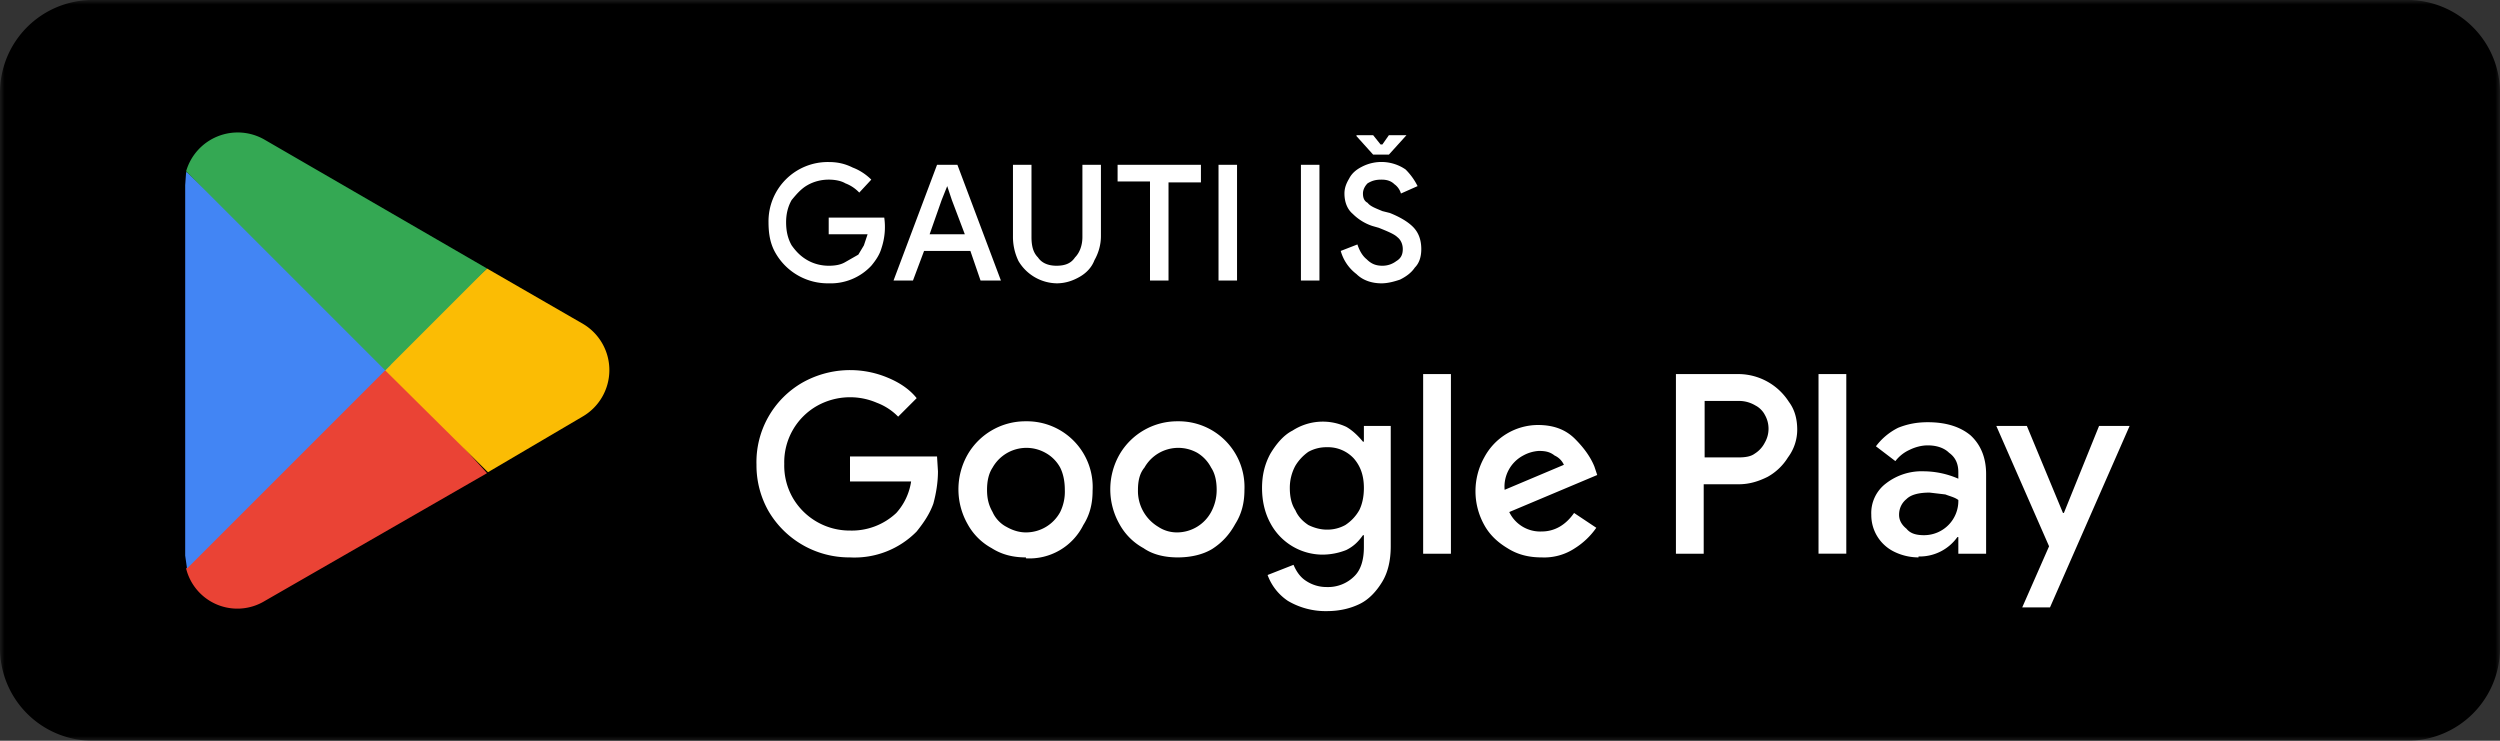 <svg width="270" height="80" fill="none" xmlns="http://www.w3.org/2000/svg">
  <rect width="100%" height="100%" fill="#333333" stroke="none"/>
  <g clip-path="url(#a)">
    <mask id="b" style="mask-type:luminance" maskUnits="userSpaceOnUse" x="0" y="0" width="270" height="81">
      <path d="M0 0h270v80H0V0Z" fill="#fff"/>
    </mask>
    <g mask="url(#b)">
      <path d="M260 80H10A10 10 0 0 1 0 70V10A10 10 0 0 1 10 0h250a10 10 0 0 1 10 10v60a10 10 0 0 1-10 10Z" fill="#000"/>
    </g>
    <mask id="c" style="mask-type:luminance" maskUnits="userSpaceOnUse" x="0" y="0" width="270" height="81">
      <path d="M0 0h270v80H0V0Z" fill="#fff"/>
    </mask>
    <g mask="url(#c)">
      <path d="M41.4 38.8 20.1 61.4a5.7 5.7 0 0 0 8.5 3.5l24-13.8-11.2-12.3Z" fill="#EA4335"/>
    </g>
    <mask id="d" style="mask-type:luminance" maskUnits="userSpaceOnUse" x="0" y="0" width="270" height="81">
      <path d="M0 0h270v80H0V0Z" fill="#fff"/>
    </mask>
    <g mask="url(#d)">
      <path d="m63 35-10.4-6L41 39.4 52.7 51l10.2-6a5.8 5.8 0 0 0 .1-10Z" fill="#FBBC04"/>
    </g>
    <mask id="e" style="mask-type:luminance" maskUnits="userSpaceOnUse" x="0" y="0" width="270" height="81">
      <path d="M0 0h270v80H0V0Z" fill="#fff"/>
    </mask>
    <g mask="url(#e)">
      <path d="M20.1 18.6 20 20v40l.2 1.4 22-22-22-20.8Z" fill="#4285F4"/>
    </g>
    <mask id="f" style="mask-type:luminance" maskUnits="userSpaceOnUse" x="0" y="0" width="270" height="81">
      <path d="M0 0h270v80H0V0Z" fill="#fff"/>
    </mask>
    <g mask="url(#f)">
      <path d="m41.6 40 11-11-24-13.9a5.8 5.8 0 0 0-8.5 3.4L41.6 40Z" fill="#34A853"/>
    </g>
    <path d="M89.5 30.6a6.5 6.5 0 0 1-5.7-3.2c-.6-1-.8-2.1-.8-3.4a6.4 6.4 0 0 1 6.5-6.5c1 0 1.8.2 2.6.6.8.3 1.5.8 2 1.3l-1.3 1.4a4 4 0 0 0-1.5-1c-.5-.3-1.2-.4-1.8-.4-.8 0-1.6.2-2.3.6-.7.4-1.2 1-1.7 1.6-.4.7-.6 1.5-.6 2.4 0 1 .2 1.8.6 2.5.5.7 1 1.2 1.7 1.6.7.4 1.5.6 2.3.6.7 0 1.3-.1 1.8-.4l1.4-.8.6-1 .4-1.2h-4.2v-1.8h6a7.2 7.2 0 0 1-.3 3.3c-.2.7-.6 1.3-1.1 1.9a6 6 0 0 1-4.6 1.9Zm11.7-12.8h2.2l4.7 12.5h-2.2l-1.1-3.2h-5l-1.2 3.2h-2.1l4.7-12.5Zm3 7.5-1.4-3.7-.5-1.5-.6 1.5-1.3 3.7h3.7Zm10 5.3a4.9 4.9 0 0 1-4.2-2.4 6 6 0 0 1-.6-2.7v-7.7h2v7.8c0 1 .2 1.7.7 2.2.4.6 1.1.9 2 .9 1 0 1.6-.3 2-.9.5-.5.8-1.3.8-2.2v-7.8h2v7.7c0 1-.3 1.9-.7 2.6-.3.8-.9 1.4-1.6 1.8-.7.4-1.5.7-2.5.7Zm10-11h-3.5v-1.8h9v1.9h-3.5v10.6h-2V19.7Zm7.4-1.8h2v12.5h-2V17.8Zm9 0h1.9v12.5h-2V17.8Zm8.6 12.8c-1 0-2-.3-2.7-1a4.7 4.7 0 0 1-1.7-2.5l1.8-.7c.2.6.5 1.2 1 1.6.5.5 1 .7 1.7.7.6 0 1.1-.2 1.5-.5.5-.3.7-.7.7-1.3 0-.5-.2-1-.6-1.3-.3-.3-1-.6-2-1l-.7-.2c-.9-.3-1.6-.8-2.1-1.3-.6-.5-.9-1.3-.9-2.2 0-.6.2-1.1.5-1.6.3-.6.8-1 1.4-1.3a4.6 4.6 0 0 1 4.7.3c.6.6 1 1.2 1.3 1.8l-1.8.8c-.1-.4-.4-.8-.7-1-.4-.4-.9-.5-1.4-.5-.6 0-1 .1-1.5.4-.3.3-.5.7-.5 1.1 0 .4.1.8.5 1 .3.4.9.6 1.6.9l.8.2c1 .4 1.9.9 2.5 1.5.6.6.9 1.4.9 2.4 0 .8-.2 1.5-.7 2-.4.6-1 1-1.6 1.3-.6.2-1.3.4-2 .4Zm-2.7-16h1.8l.8 1h.2l.7-1h1.9l-1.9 2.1h-1.7l-1.8-2ZM91.8 60.2a10.1 10.1 0 0 1-8.8-5 10 10 0 0 1-1.3-5 9.9 9.9 0 0 1 5-8.9 10.5 10.5 0 0 1 9.2-.5c1.2.5 2.3 1.2 3.1 2.2l-2 2a6.3 6.3 0 0 0-2.3-1.5 7.3 7.3 0 0 0-6.4.3 7 7 0 0 0-3.6 6.3 7 7 0 0 0 1 3.8 7.1 7.1 0 0 0 6.1 3.4 7 7 0 0 0 5-1.9 6.5 6.5 0 0 0 1.6-3.4h-6.6v-2.7h9.4l.1 1.6c0 1.2-.2 2.4-.5 3.5-.4 1.1-1 2-1.8 3a9.4 9.4 0 0 1-7.2 2.8Zm19 0c-1.4 0-2.6-.3-3.7-1-1.1-.6-2-1.5-2.6-2.6a7.6 7.6 0 0 1 0-7.5 7.2 7.2 0 0 1 6.3-3.6A7.1 7.1 0 0 1 118 53c0 1.4-.3 2.6-1 3.7a6.5 6.5 0 0 1-6.2 3.6Zm0-2.7a4.2 4.2 0 0 0 3.7-2.2 5 5 0 0 0 .5-2.4c0-1-.2-1.8-.5-2.4a4 4 0 0 0-1.6-1.6 4.2 4.2 0 0 0-5.7 1.6c-.4.6-.6 1.4-.6 2.4s.2 1.7.6 2.4c.3.7.9 1.3 1.5 1.6.7.4 1.4.6 2.1.6Zm16.4 2.7c-1.4 0-2.7-.3-3.7-1-1.1-.6-2-1.5-2.6-2.6a7.6 7.6 0 0 1 0-7.5 7.2 7.2 0 0 1 6.3-3.6 7.1 7.1 0 0 1 7.2 7.4c0 1.4-.3 2.6-1 3.7-.6 1.1-1.4 2-2.5 2.7-1 .6-2.3.9-3.7.9Zm0-2.7a4.2 4.2 0 0 0 3.6-2.2 5 5 0 0 0 .6-2.4c0-1-.2-1.8-.6-2.4a4 4 0 0 0-1.5-1.6 4.2 4.2 0 0 0-5.7 1.6c-.5.6-.7 1.4-.7 2.4a4.5 4.5 0 0 0 2.2 4c.6.4 1.3.6 2 .6Zm16.1 8.5a8 8 0 0 1-4.2-1.1 5.7 5.7 0 0 1-2.2-2.8l2.8-1.1c.3.7.7 1.3 1.3 1.7a4 4 0 0 0 2.3.7 4 4 0 0 0 3-1.2c.7-.7 1-1.8 1-3.1v-1.3h-.1c-.5.7-1 1.2-1.8 1.6a7 7 0 0 1-2.6.5 6.4 6.4 0 0 1-5.6-3.4c-.6-1.1-.9-2.4-.9-3.8s.3-2.6.9-3.7c.6-1 1.4-2 2.4-2.5a6 6 0 0 1 5.8-.4c.7.4 1.3 1 1.8 1.6h.1V46h2.9v13c0 1.5-.3 2.8-.9 3.8-.6 1-1.4 1.9-2.4 2.4s-2.2.8-3.6.8Zm0-8.8a4 4 0 0 0 2-.5c.6-.4 1.1-.9 1.5-1.6.3-.6.5-1.4.5-2.4 0-1.4-.4-2.4-1.1-3.2a3.8 3.8 0 0 0-2.9-1.2 4 4 0 0 0-2 .5 5 5 0 0 0-1.4 1.5 5 5 0 0 0-.6 2.4c0 1 .2 1.8.6 2.4.3.7.8 1.2 1.4 1.6.6.3 1.3.5 2 .5Zm10.4-16.8h3v19.4h-3V40.4Zm12.8 19.8c-1.4 0-2.6-.3-3.7-1-1-.6-1.9-1.4-2.5-2.5a7.5 7.5 0 0 1 0-7.3 6.6 6.6 0 0 1 5.8-3.5c1.7 0 3 .5 4 1.5s1.7 2 2.1 3l.3.9-9.5 4a3.7 3.7 0 0 0 3.5 2.1c1.4 0 2.6-.7 3.5-2l2.4 1.6a8 8 0 0 1-2.3 2.2 6 6 0 0 1-3.6 1Zm2.4-10a2 2 0 0 0-1-1c-.5-.4-1-.5-1.7-.5a4 4 0 0 0-1.7.5 3.8 3.8 0 0 0-2 3.7l6.4-2.7Zm12.1-9.8h6.8a6.5 6.5 0 0 1 5.4 3c.6.8.9 1.8.9 3a5 5 0 0 1-1 3 6 6 0 0 1-2.2 2.1c-1 .5-2 .8-3.1.8H184v7.5h-3V40.4Zm6.8 9c.7 0 1.3-.1 1.7-.4a3 3 0 0 0 1.1-1.2 3 3 0 0 0 0-3c-.2-.4-.6-.8-1-1-.5-.3-1.1-.5-1.8-.5h-3.7v6.1h3.7Zm8.6-9h3v19.4h-3V40.4Zm10.8 19.8a6 6 0 0 1-2.6-.6 4.4 4.4 0 0 1-2.5-4 4 4 0 0 1 1.6-3.4 6.3 6.3 0 0 1 4.1-1.3 9.5 9.5 0 0 1 3.7.8V51c0-.9-.3-1.6-1-2.1-.5-.5-1.3-.8-2.3-.8-.7 0-1.4.2-2 .5a4 4 0 0 0-1.5 1.2l-2.1-1.6c.6-.8 1.4-1.5 2.4-2 1-.4 2-.6 3.2-.6 2 0 3.5.5 4.6 1.4 1.1 1 1.7 2.4 1.7 4.2v8.6h-3V58h-.1a5 5 0 0 1-4.2 2.1Zm.6-2.4a3.7 3.7 0 0 0 3.7-3.8c-.4-.3-.9-.4-1.4-.6l-1.7-.2c-1.1 0-2 .2-2.5.7-.5.4-.8 1-.8 1.7 0 .6.3 1.1.8 1.5.4.5 1 .7 1.9.7Zm13.5 1.2-5.7-13h3.3l3.9 9.4h.1l3.8-9.4h3.3l-8.6 19.6h-3l2.9-6.6Z" fill="#fff"/>
  </g>
  <defs>
    <clipPath id="a">
      <path fill="#fff" d="M0 0h270v80H0z"/>
    </clipPath>
  </defs>
</svg>
